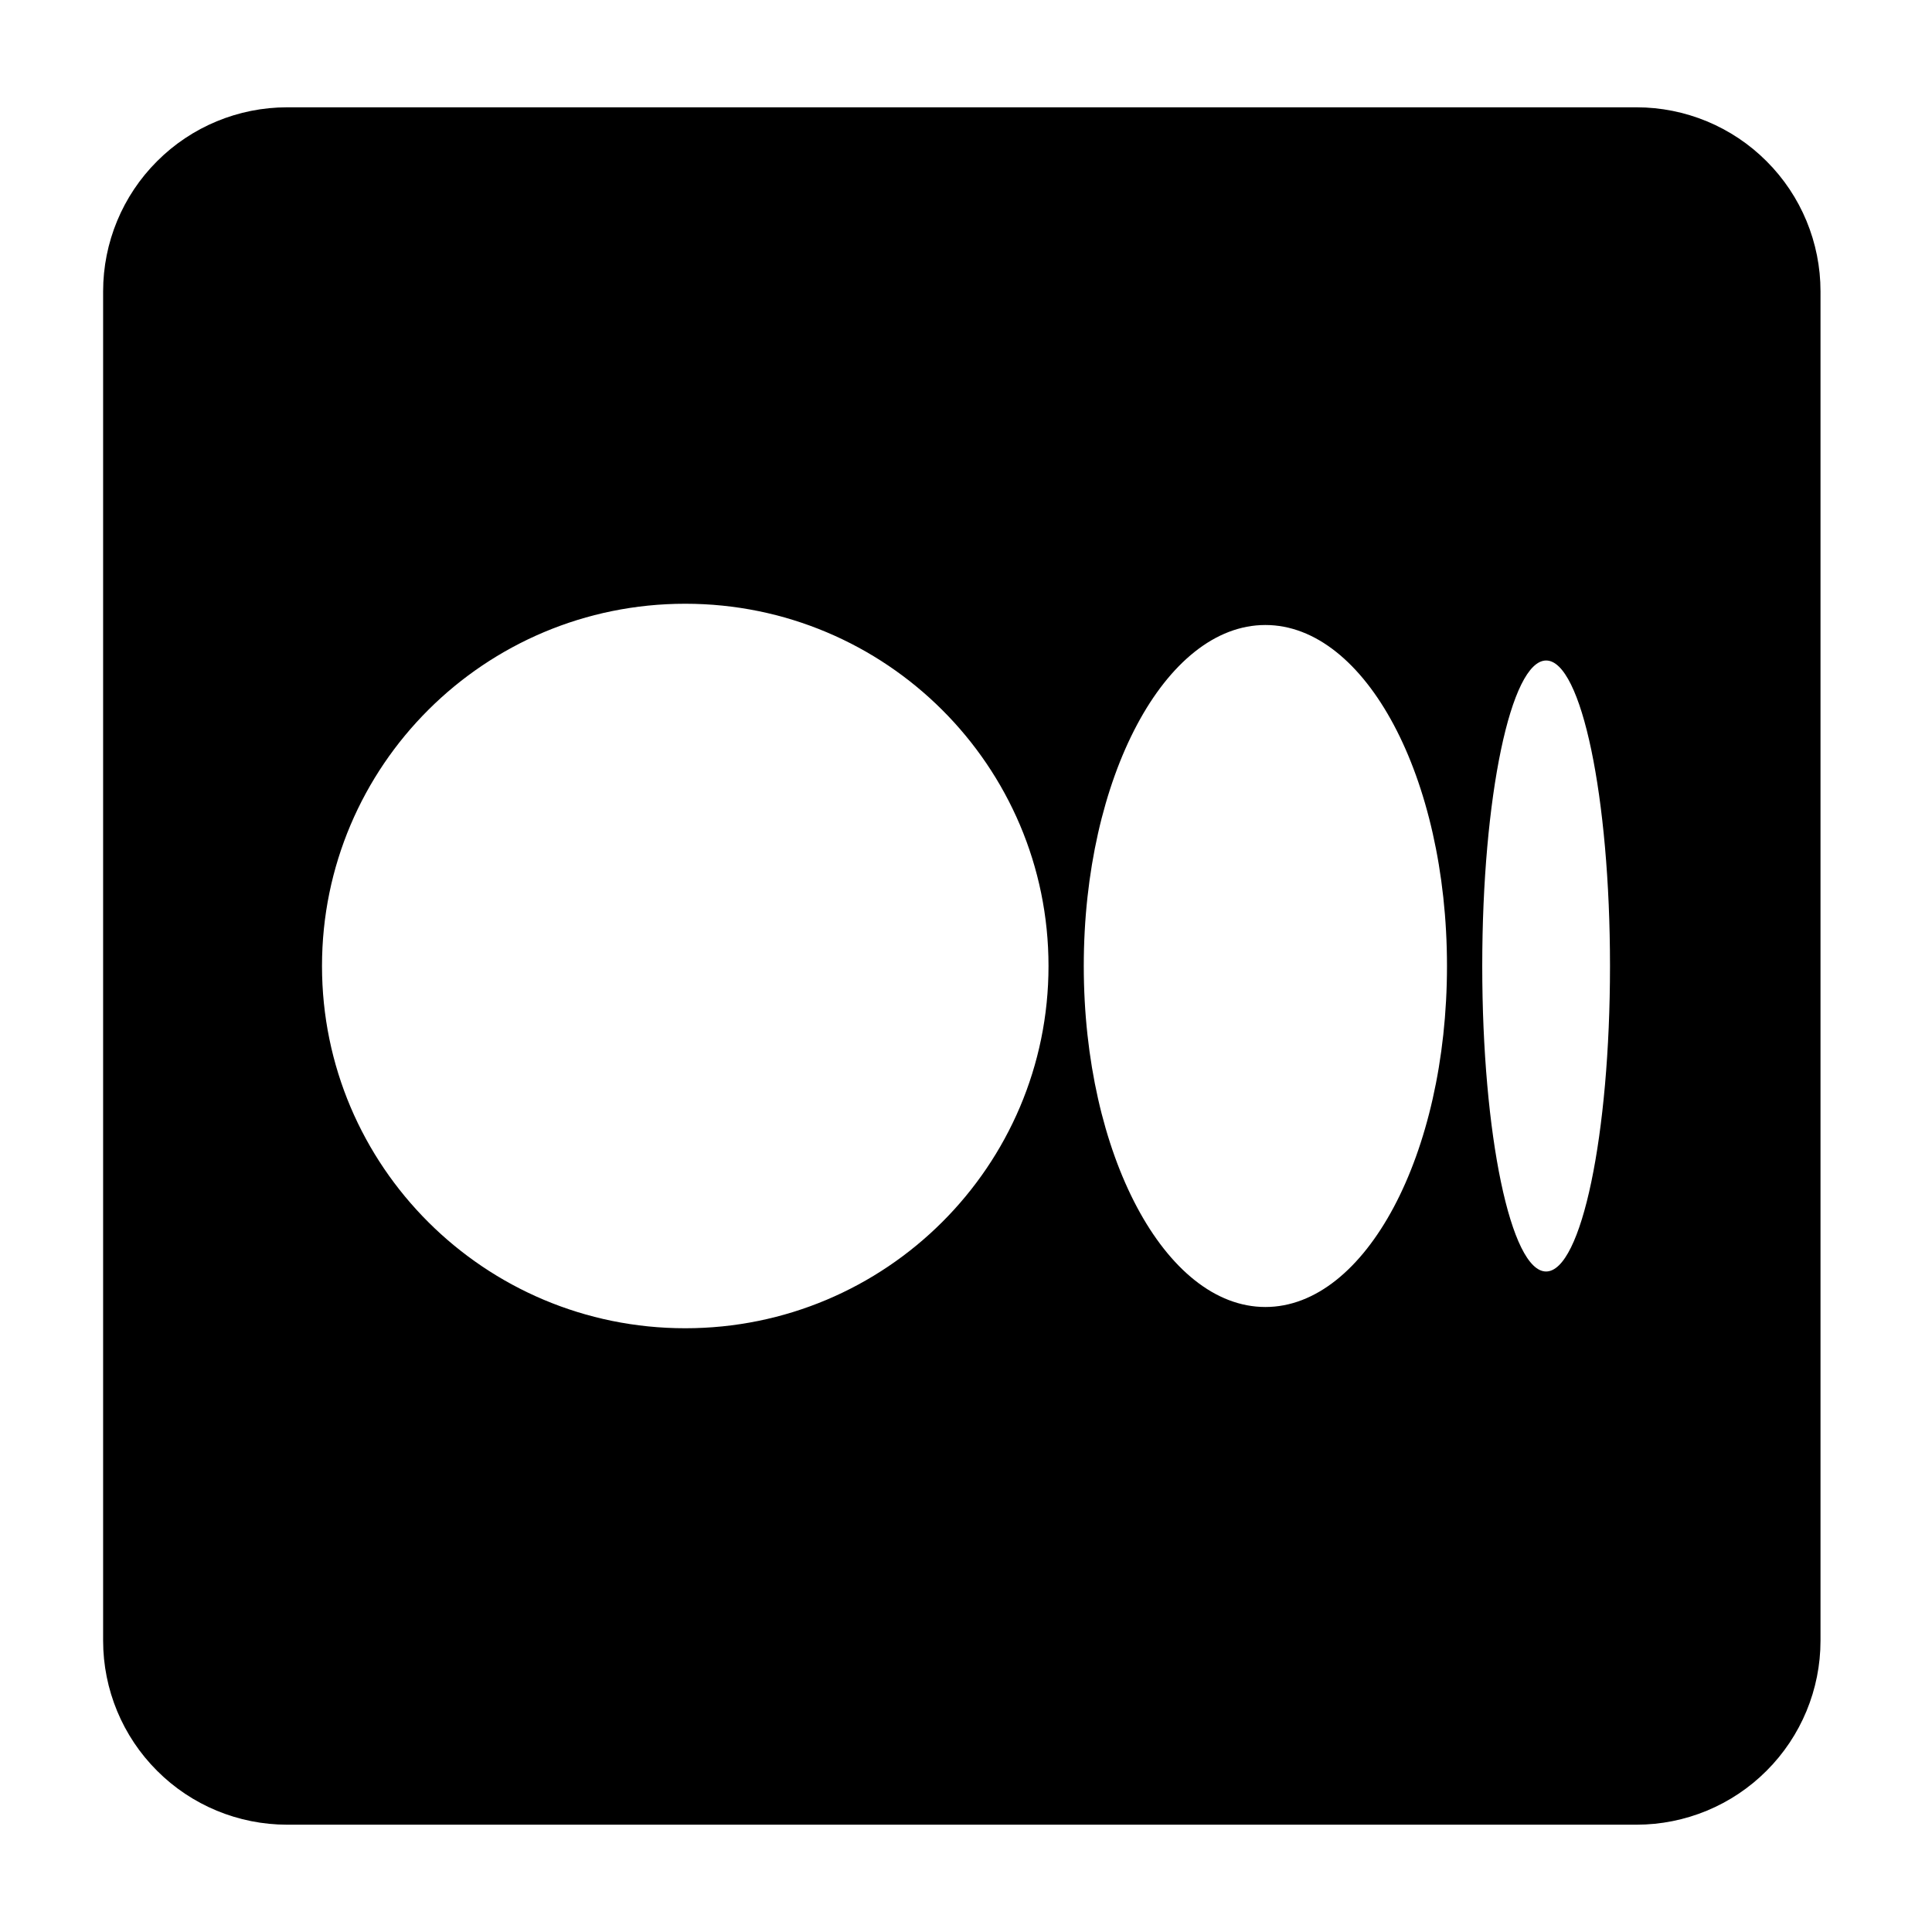 <svg width="24" height="24" viewBox="0 0 24 24" xmlns="http://www.w3.org/2000/svg">
  <path d="M3.567 1.333H20.329C20.935 1.333 21.517 1.574 21.945 2.003C22.374 2.431 22.615 3.013 22.615 3.619V20.381C22.615 20.987 22.374 21.569 21.945 21.997C21.517 22.426 20.935 22.667 20.329 22.667H3.567C2.961 22.667 2.379 22.426 1.951 21.997C1.522 21.569 1.281 20.987 1.281 20.381V3.619C1.281 3.013 1.522 2.431 1.951 2.003C2.379 1.574 2.961 1.333 3.567 1.333ZM8.512 16.5C11.005 16.5 13.025 14.485 13.025 12C13.025 9.515 11.005 7.5 8.512 7.5C6.02 7.5 4 9.514 4 12C4 14.486 6.02 16.5 8.512 16.5ZM15.719 16.236C16.965 16.236 17.975 14.339 17.975 12C17.975 9.661 16.965 7.764 15.719 7.764C14.473 7.764 13.463 9.661 13.463 12C13.463 14.339 14.473 16.236 15.719 16.236ZM19.206 15.795C19.645 15.795 20 14.096 20 12C20 9.904 19.645 8.205 19.207 8.205C18.768 8.205 18.413 9.904 18.413 12C18.413 14.095 18.768 15.795 19.206 15.795Z" />
</svg>
